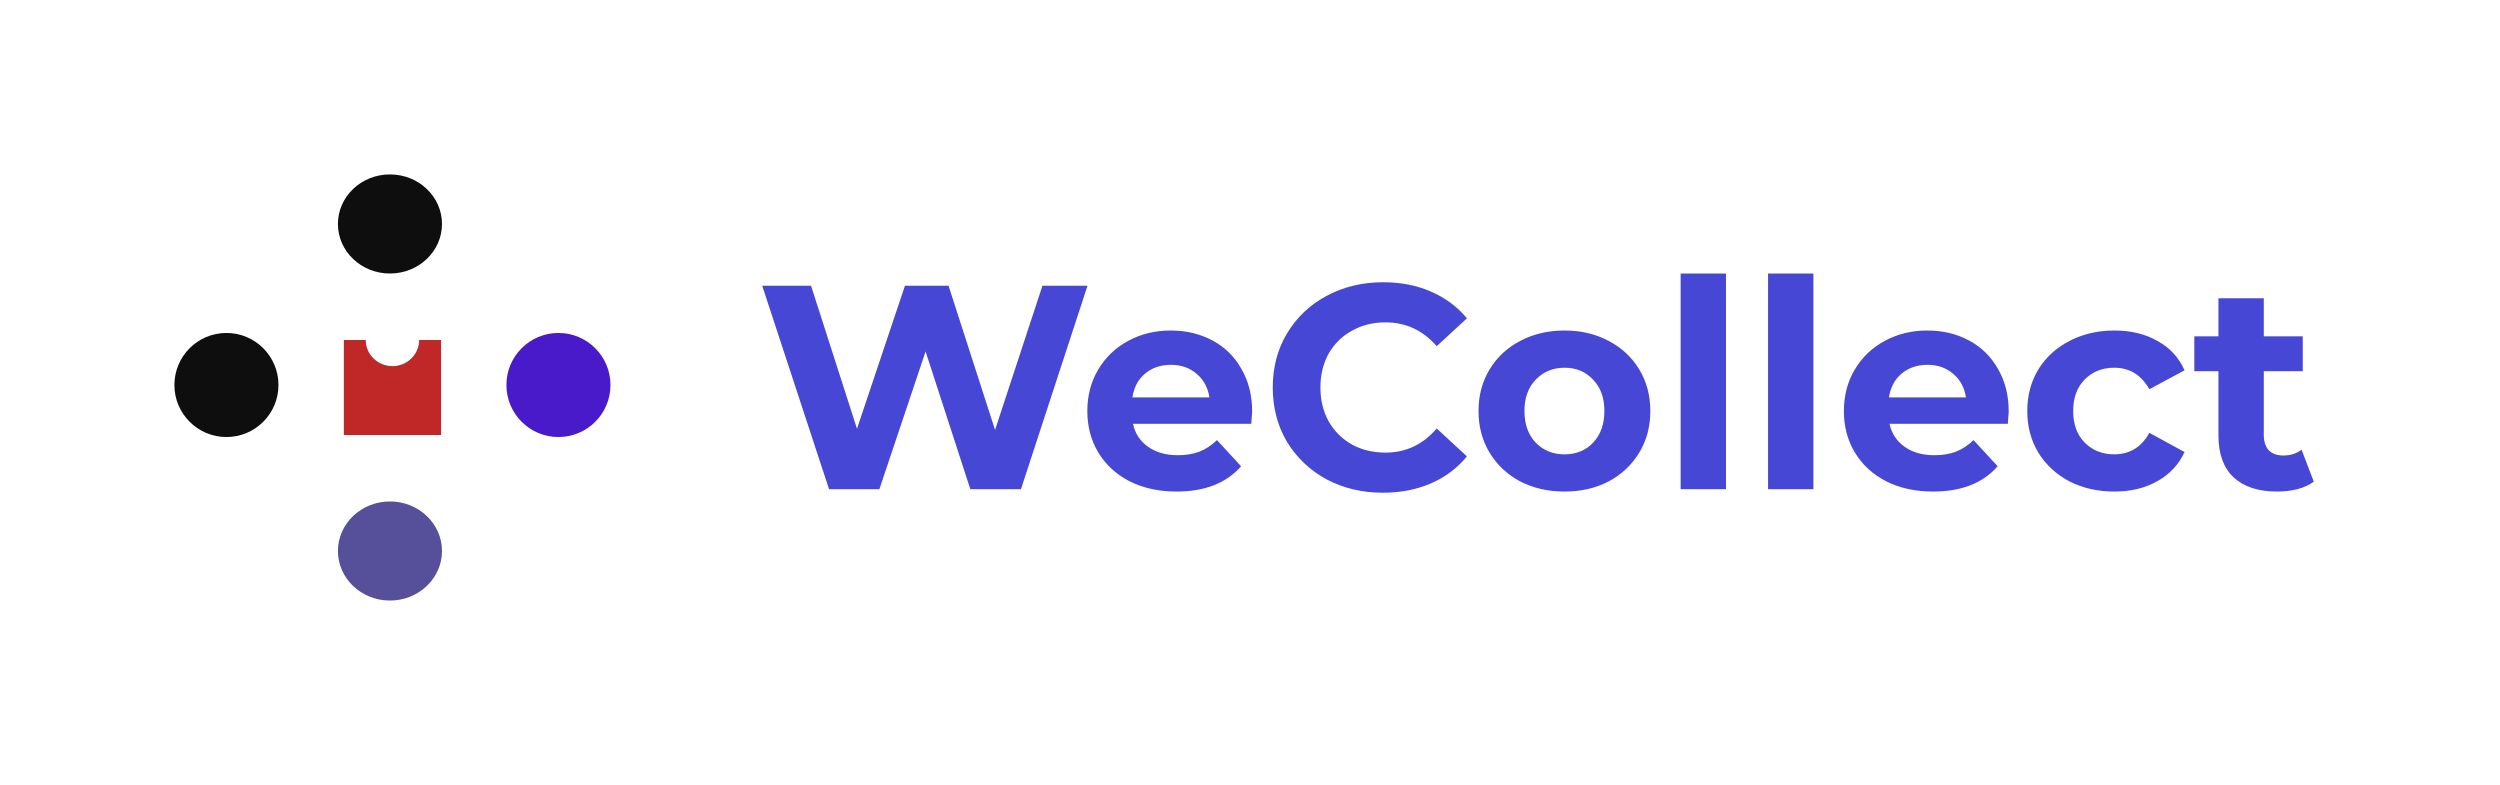 <svg width="172" height="54" viewBox="0 0 172 54" fill="none" xmlns="http://www.w3.org/2000/svg">
<ellipse cx="26.829" cy="15.409" rx="3.58" ry="3.409" fill="#0E0E0E"/>
<circle cx="15.579" cy="26.488" r="3.58" fill="#0E0E0E"/>
<circle cx="38.421" cy="26.488" r="3.58" fill="#481ACA"/>
<ellipse cx="26.829" cy="37.909" rx="3.58" ry="3.409" fill="#56509B"/>
<path fillRule="evenodd" clipRule="evenodd" d="M27 25.189C28.015 25.189 28.838 24.384 28.838 23.392C28.838 23.392 28.838 23.392 28.838 23.391H30.344V29.927H23.656V23.391H25.162C25.162 23.392 25.162 23.392 25.162 23.392C25.162 24.384 25.985 25.189 27 25.189Z" fill="#C02727"/>
<path d="M74.82 19.659L70.24 33.659H66.76L63.68 24.179L60.5 33.659H57.04L52.44 19.659H55.8L58.96 29.499L62.26 19.659H65.26L68.46 29.579L71.72 19.659H74.82ZM86.148 28.319C86.148 28.359 86.128 28.639 86.088 29.159H77.948C78.095 29.826 78.441 30.352 78.988 30.739C79.535 31.126 80.215 31.319 81.028 31.319C81.588 31.319 82.081 31.239 82.508 31.079C82.948 30.906 83.355 30.639 83.728 30.279L85.388 32.079C84.375 33.239 82.895 33.819 80.948 33.819C79.735 33.819 78.661 33.586 77.728 33.119C76.795 32.639 76.075 31.979 75.568 31.139C75.061 30.299 74.808 29.346 74.808 28.279C74.808 27.226 75.055 26.279 75.548 25.439C76.055 24.586 76.741 23.926 77.608 23.459C78.488 22.979 79.468 22.739 80.548 22.739C81.601 22.739 82.555 22.966 83.408 23.419C84.261 23.872 84.928 24.526 85.408 25.379C85.901 26.219 86.148 27.199 86.148 28.319ZM80.568 25.099C79.861 25.099 79.268 25.299 78.788 25.699C78.308 26.099 78.015 26.646 77.908 27.339H83.208C83.101 26.659 82.808 26.119 82.328 25.719C81.848 25.306 81.261 25.099 80.568 25.099ZM95.145 33.899C93.719 33.899 92.425 33.593 91.265 32.979C90.119 32.352 89.212 31.492 88.545 30.399C87.892 29.293 87.565 28.046 87.565 26.659C87.565 25.273 87.892 24.032 88.545 22.939C89.212 21.832 90.119 20.973 91.265 20.359C92.425 19.733 93.725 19.419 95.165 19.419C96.379 19.419 97.472 19.633 98.445 20.059C99.432 20.486 100.259 21.099 100.925 21.899L98.845 23.819C97.899 22.726 96.725 22.179 95.325 22.179C94.459 22.179 93.685 22.372 93.005 22.759C92.325 23.133 91.792 23.659 91.405 24.339C91.032 25.019 90.845 25.793 90.845 26.659C90.845 27.526 91.032 28.299 91.405 28.979C91.792 29.659 92.325 30.192 93.005 30.579C93.685 30.953 94.459 31.139 95.325 31.139C96.725 31.139 97.899 30.586 98.845 29.479L100.925 31.399C100.259 32.212 99.432 32.833 98.445 33.259C97.459 33.686 96.359 33.899 95.145 33.899ZM107.642 33.819C106.509 33.819 105.489 33.586 104.582 33.119C103.689 32.639 102.989 31.979 102.482 31.139C101.975 30.299 101.722 29.346 101.722 28.279C101.722 27.212 101.975 26.259 102.482 25.419C102.989 24.579 103.689 23.926 104.582 23.459C105.489 22.979 106.509 22.739 107.642 22.739C108.775 22.739 109.789 22.979 110.682 23.459C111.575 23.926 112.275 24.579 112.782 25.419C113.289 26.259 113.542 27.212 113.542 28.279C113.542 29.346 113.289 30.299 112.782 31.139C112.275 31.979 111.575 32.639 110.682 33.119C109.789 33.586 108.775 33.819 107.642 33.819ZM107.642 31.259C108.442 31.259 109.095 30.992 109.602 30.459C110.122 29.913 110.382 29.186 110.382 28.279C110.382 27.372 110.122 26.652 109.602 26.119C109.095 25.573 108.442 25.299 107.642 25.299C106.842 25.299 106.182 25.573 105.662 26.119C105.142 26.652 104.882 27.372 104.882 28.279C104.882 29.186 105.142 29.913 105.662 30.459C106.182 30.992 106.842 31.259 107.642 31.259ZM115.628 18.819H118.748V33.659H115.628V18.819ZM121.643 18.819H124.763V33.659H121.643V18.819ZM138.199 28.319C138.199 28.359 138.179 28.639 138.139 29.159H129.999C130.146 29.826 130.492 30.352 131.039 30.739C131.586 31.126 132.266 31.319 133.079 31.319C133.639 31.319 134.132 31.239 134.559 31.079C134.999 30.906 135.406 30.639 135.779 30.279L137.439 32.079C136.426 33.239 134.946 33.819 132.999 33.819C131.786 33.819 130.712 33.586 129.779 33.119C128.846 32.639 128.126 31.979 127.619 31.139C127.112 30.299 126.859 29.346 126.859 28.279C126.859 27.226 127.106 26.279 127.599 25.439C128.106 24.586 128.792 23.926 129.659 23.459C130.539 22.979 131.519 22.739 132.599 22.739C133.652 22.739 134.606 22.966 135.459 23.419C136.312 23.872 136.979 24.526 137.459 25.379C137.952 26.219 138.199 27.199 138.199 28.319ZM132.619 25.099C131.912 25.099 131.319 25.299 130.839 25.699C130.359 26.099 130.066 26.646 129.959 27.339H135.259C135.152 26.659 134.859 26.119 134.379 25.719C133.899 25.306 133.312 25.099 132.619 25.099ZM145.476 33.819C144.329 33.819 143.296 33.586 142.376 33.119C141.469 32.639 140.756 31.979 140.236 31.139C139.729 30.299 139.476 29.346 139.476 28.279C139.476 27.212 139.729 26.259 140.236 25.419C140.756 24.579 141.469 23.926 142.376 23.459C143.296 22.979 144.329 22.739 145.476 22.739C146.609 22.739 147.596 22.979 148.436 23.459C149.289 23.926 149.909 24.599 150.296 25.479L147.876 26.779C147.316 25.793 146.509 25.299 145.456 25.299C144.643 25.299 143.969 25.566 143.436 26.099C142.903 26.633 142.636 27.359 142.636 28.279C142.636 29.199 142.903 29.926 143.436 30.459C143.969 30.992 144.643 31.259 145.456 31.259C146.523 31.259 147.329 30.766 147.876 29.779L150.296 31.099C149.909 31.953 149.289 32.619 148.436 33.099C147.596 33.579 146.609 33.819 145.476 33.819ZM159.189 33.139C158.882 33.366 158.502 33.539 158.049 33.659C157.609 33.766 157.142 33.819 156.649 33.819C155.369 33.819 154.375 33.492 153.669 32.839C152.975 32.186 152.629 31.226 152.629 29.959V25.539H150.969V23.139H152.629V20.519H155.749V23.139H158.429V25.539H155.749V29.919C155.749 30.372 155.862 30.726 156.089 30.979C156.329 31.219 156.662 31.339 157.089 31.339C157.582 31.339 158.002 31.206 158.349 30.939L159.189 33.139Z" fill="#4747D6"/>
</svg>
